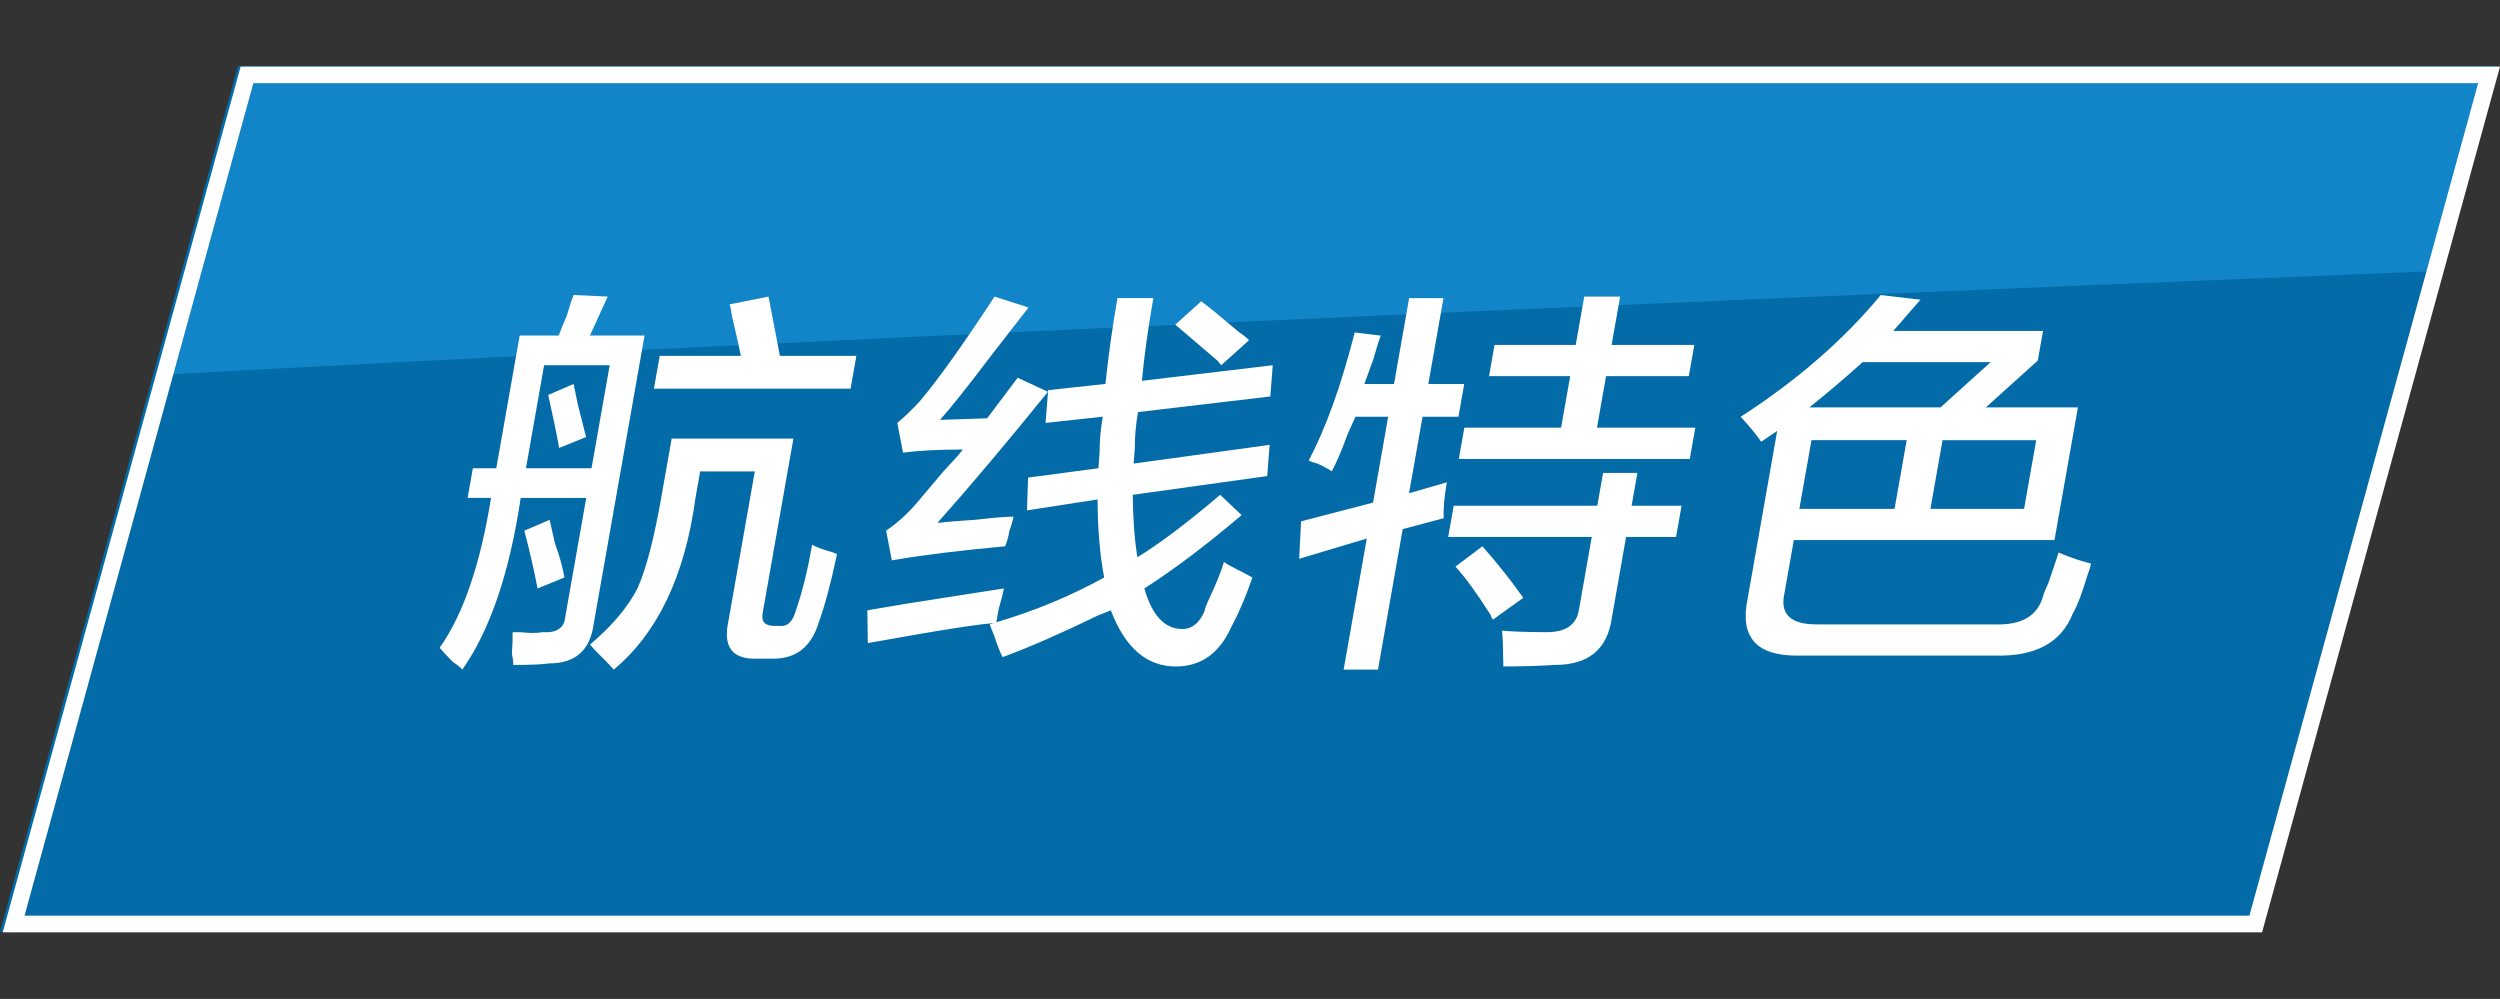<svg xmlns="http://www.w3.org/2000/svg" width="150.156" height="60" viewBox="1.849 0 150.156 60" enable-background="new 1.849 0 150.156 60"><rect x="1.849" y="0" width="150.156" height="60" fill="#333333" stroke="none"/><path fill="#036BA7" d="M16.141 3.969h135.703l-14.293 52h-135.702z"/><path d="M137.714 55.999h-135.704l14.292-52h135.703l-14.291 52z" fill="none"/><path fill="#1185C7" d="M17.066 4.999l-4.803 17.472c35.917-1.949 81.822-4.022 135.488-6.172 2.545-6.218 2.94-11.3 2.94-11.3h-133.625z"/><path fill="#fff" d="M137.714 55.999h-135.702l14.291-52h135.703l-14.292 52zm-.762-1l13.741-50h-133.627l-13.744 50h133.63"/><path fill="#fff" d="M118.523 26.438l-.729 4.126h5.626l.729-4.126h-5.626zm2.89-4.688h-7.688c-1.039.937-2.105 1.843-3.197 2.718h7.875l3.01-2.718zm-5.772 8.812l.729-4.125h-5.719l-.729 4.125h5.719zm9.605 1.876h-15.656l-.562 3.188c-.283 1.252.355 1.876 1.921 1.876h10.687c1.615.063 2.59-.5 2.924-1.688.021-.123.135-.403.336-.842.258-.75.455-1.344.596-1.783.758.313 1.406.533 1.945.656-.031.188-.106.439-.226.752-.313 1.062-.603 1.813-.864 2.25-.685 1.747-2.24 2.592-4.666 2.529h-11.719c-2.574.062-3.626-1.062-3.154-3.374l1.784-10.125-.96.656c-.299-.436-.71-.937-1.234-1.5 3.386-2.186 6.19-4.623 8.414-7.312l2.387.28c-.158.188-.432.501-.82.937-.316.375-.59.689-.82.938h9l-.315 1.781-3.119 2.812h5.53l-1.409 7.969zm-31.905 3.468l-1.825 1.312c-.052-.062-.098-.154-.137-.283-.833-1.312-1.535-2.279-2.113-2.904l1.621-1.219c.884 1 1.705 2.032 2.454 3.094zm4.445-5.53l.347-1.969h2.062l-.348 1.969h3l-.33 1.874h-3.002l-.857 4.875c-.27 1.875-1.402 2.812-3.402 2.812-1.012.062-2.049.092-3.111.092l-.031-1.404c-.01-.312-.027-.562-.057-.749.613.06 1.516.093 2.703.093 1.125 0 1.764-.438 1.918-1.312l.777-4.406h-8.625l.331-1.874h8.625zm-8.339-5.346h-2.156l-.811 4.594 2.271-.656c-.155.876-.219 1.595-.192 2.157l-2.461.656-1.484 8.438h-2.064l1.39-7.873-4.06 1.217.114-2.25 4.322-1.125.91-5.157h-1.966c-.107.251-.262.596-.464 1.032-.364 1.001-.685 1.75-.96 2.25-.165-.124-.449-.281-.855-.469-.237-.06-.414-.124-.527-.188 1.027-1.938 1.949-4.5 2.762-7.688l1.561.188c-.116.312-.262.783-.436 1.407-.246.687-.428 1.187-.545 1.5h1.781l.908-5.157h2.063l-.911 5.157h2.156l-.346 1.967zm13.834-2.437h-4.969l-.545 3.094h5.906l-.331 1.876h-13.873l.331-1.876h5.812l.547-3.094h-4.875l.33-1.874h4.875l.514-2.906h2.155l-.513 2.906h4.969l-.333 1.874zm-40.309.095l1.82.844c-2.478 3.063-4.69 5.688-6.638 7.874.51-.061 1.272-.124 2.283-.186 1.084-.127 1.846-.188 2.284-.188-.044.249-.125.53-.243.842-.079.438-.165.751-.26.938-2.731.25-4.999.53-6.804.845l-.343-1.783c.64-.437 1.234-.968 1.781-1.593l1.661-1.969c.535-.562.925-.999 1.169-1.313-1.438 0-2.637.063-3.597.188l-.341-1.781c.439-.375.893-.811 1.356-1.313 1.107-1.313 2.601-3.405 4.483-6.28l2.041.656-2.185 2.813c-1.467 1.938-2.511 3.25-3.133 3.936l2.831-.093c.653-.875 1.265-1.688 1.835-2.437zm15.32-.751l-.144 1.876-7.946.937c-.134.751-.197 1.469-.192 2.157l-.072.937 8.167-1.125-.145 1.875-8.073 1.125c.006 1.375.098 2.625.276 3.75 1.329-.811 2.987-2.062 4.974-3.75l1.285 1.219c-2.134 1.812-4.079 3.28-5.84 4.405.463 1.626 1.224 2.438 2.289 2.438.562 0 .998-.344 1.306-1.03.023-.126.086-.313.194-.563.5-1.062.83-1.873.991-2.438.165.126.563.346 1.196.656l.514.281c-.387 1.123-.814 2.125-1.28 3-.713 1.562-1.82 2.342-3.319 2.342-1.752 0-3.051-1.125-3.905-3.373-.137.062-.371.156-.705.279-2.323 1.127-4.254 1.969-5.791 2.532-.144-.251-.316-.688-.519-1.313-.132-.312-.219-.531-.258-.655l.253-.078c-.846.071-2.293.284-4.385.642l-3.191.562-.028-1.969c.385-.063 1.126-.188 2.222-.377 2.764-.436 4.757-.748 5.979-.937-.056.313-.16.72-.309 1.22l-.146.812c2.284-.676 4.445-1.564 6.477-2.688-.258-1.373-.39-2.938-.394-4.688l-4.24.655.065-1.968 4.225-.562.07-.939c-.003-.687.061-1.406.193-2.157l-3.44.375.159-1.969 3.441-.374c.173-1.688.413-3.407.721-5.157h2.157c-.32 1.814-.55 3.469-.689 4.97l7.857-.935zm-3.326-.281c-.65-.562-1.492-1.28-2.526-2.156l1.561-1.406c.495.375 1.259 1 2.293 1.875.278.188.47.343.573.469l-1.67 1.499-.231-.281zm-34.831 13.688c.509-1.125.986-2.938 1.427-5.437l.628-3.563h7.313l-1.851 10.5c-.088.502.148.749.711.749h.281c.488.063.825-.247 1.009-.937.374-1.062.699-2.374.976-3.938.227.126.547.253.963.376.238.063.416.127.53.188-.372 1.75-.739 3.127-1.104 4.126-.441 1.438-1.349 2.154-2.723 2.154h-.937c-1.512.062-2.1-.688-1.76-2.25l1.587-9h-3.282l-.281 1.595c-.638 4.688-2.276 8.124-4.913 10.312-.155-.188-.392-.438-.711-.75-.32-.313-.557-.563-.712-.752 1.326-1.124 2.275-2.248 2.849-3.373zm-5.358-11.624l1.523-.657c.068.313.153.719.253 1.218l.497 1.969-1.616.656c-.157-.875-.378-1.936-.657-3.186zm-.248-1.783l-1.09 6.189h3.938l1.091-6.189h-3.939zm2.974 15.563c-.214 1.561-1.1 2.346-2.663 2.346-.387.061-1.11.092-2.173.092.021-.125-.002-.345-.072-.655.036-.563.05-1.001.044-1.313h.468c.552.062.988.062 1.313 0 .863.062 1.326-.25 1.383-.938l1.257-7.125h-3.938c-.668 4.5-1.837 7.936-3.505 10.312-.103-.126-.295-.28-.573-.469-.372-.376-.635-.656-.788-.845 1.415-1.998 2.442-4.998 3.085-9h-1.406l.315-1.781h1.406l1.406-7.97h2.343c.118-.312.282-.717.496-1.218.16-.563.295-.968.402-1.219l2.047.095-1.069 2.343h3.281l-3.059 17.345zm-1.753-2.812l-1.614.656c-.229-1.188-.495-2.343-.797-3.47l1.523-.653.315 1.404c.292.813.485 1.501.573 2.063zm17.188-11.344h-11.813l.348-1.969h4.875c-.1-.5-.276-1.28-.524-2.344-.059-.374-.109-.624-.15-.75l2.334-.468.684 3.562h4.593l-.347 1.969z"/></svg>